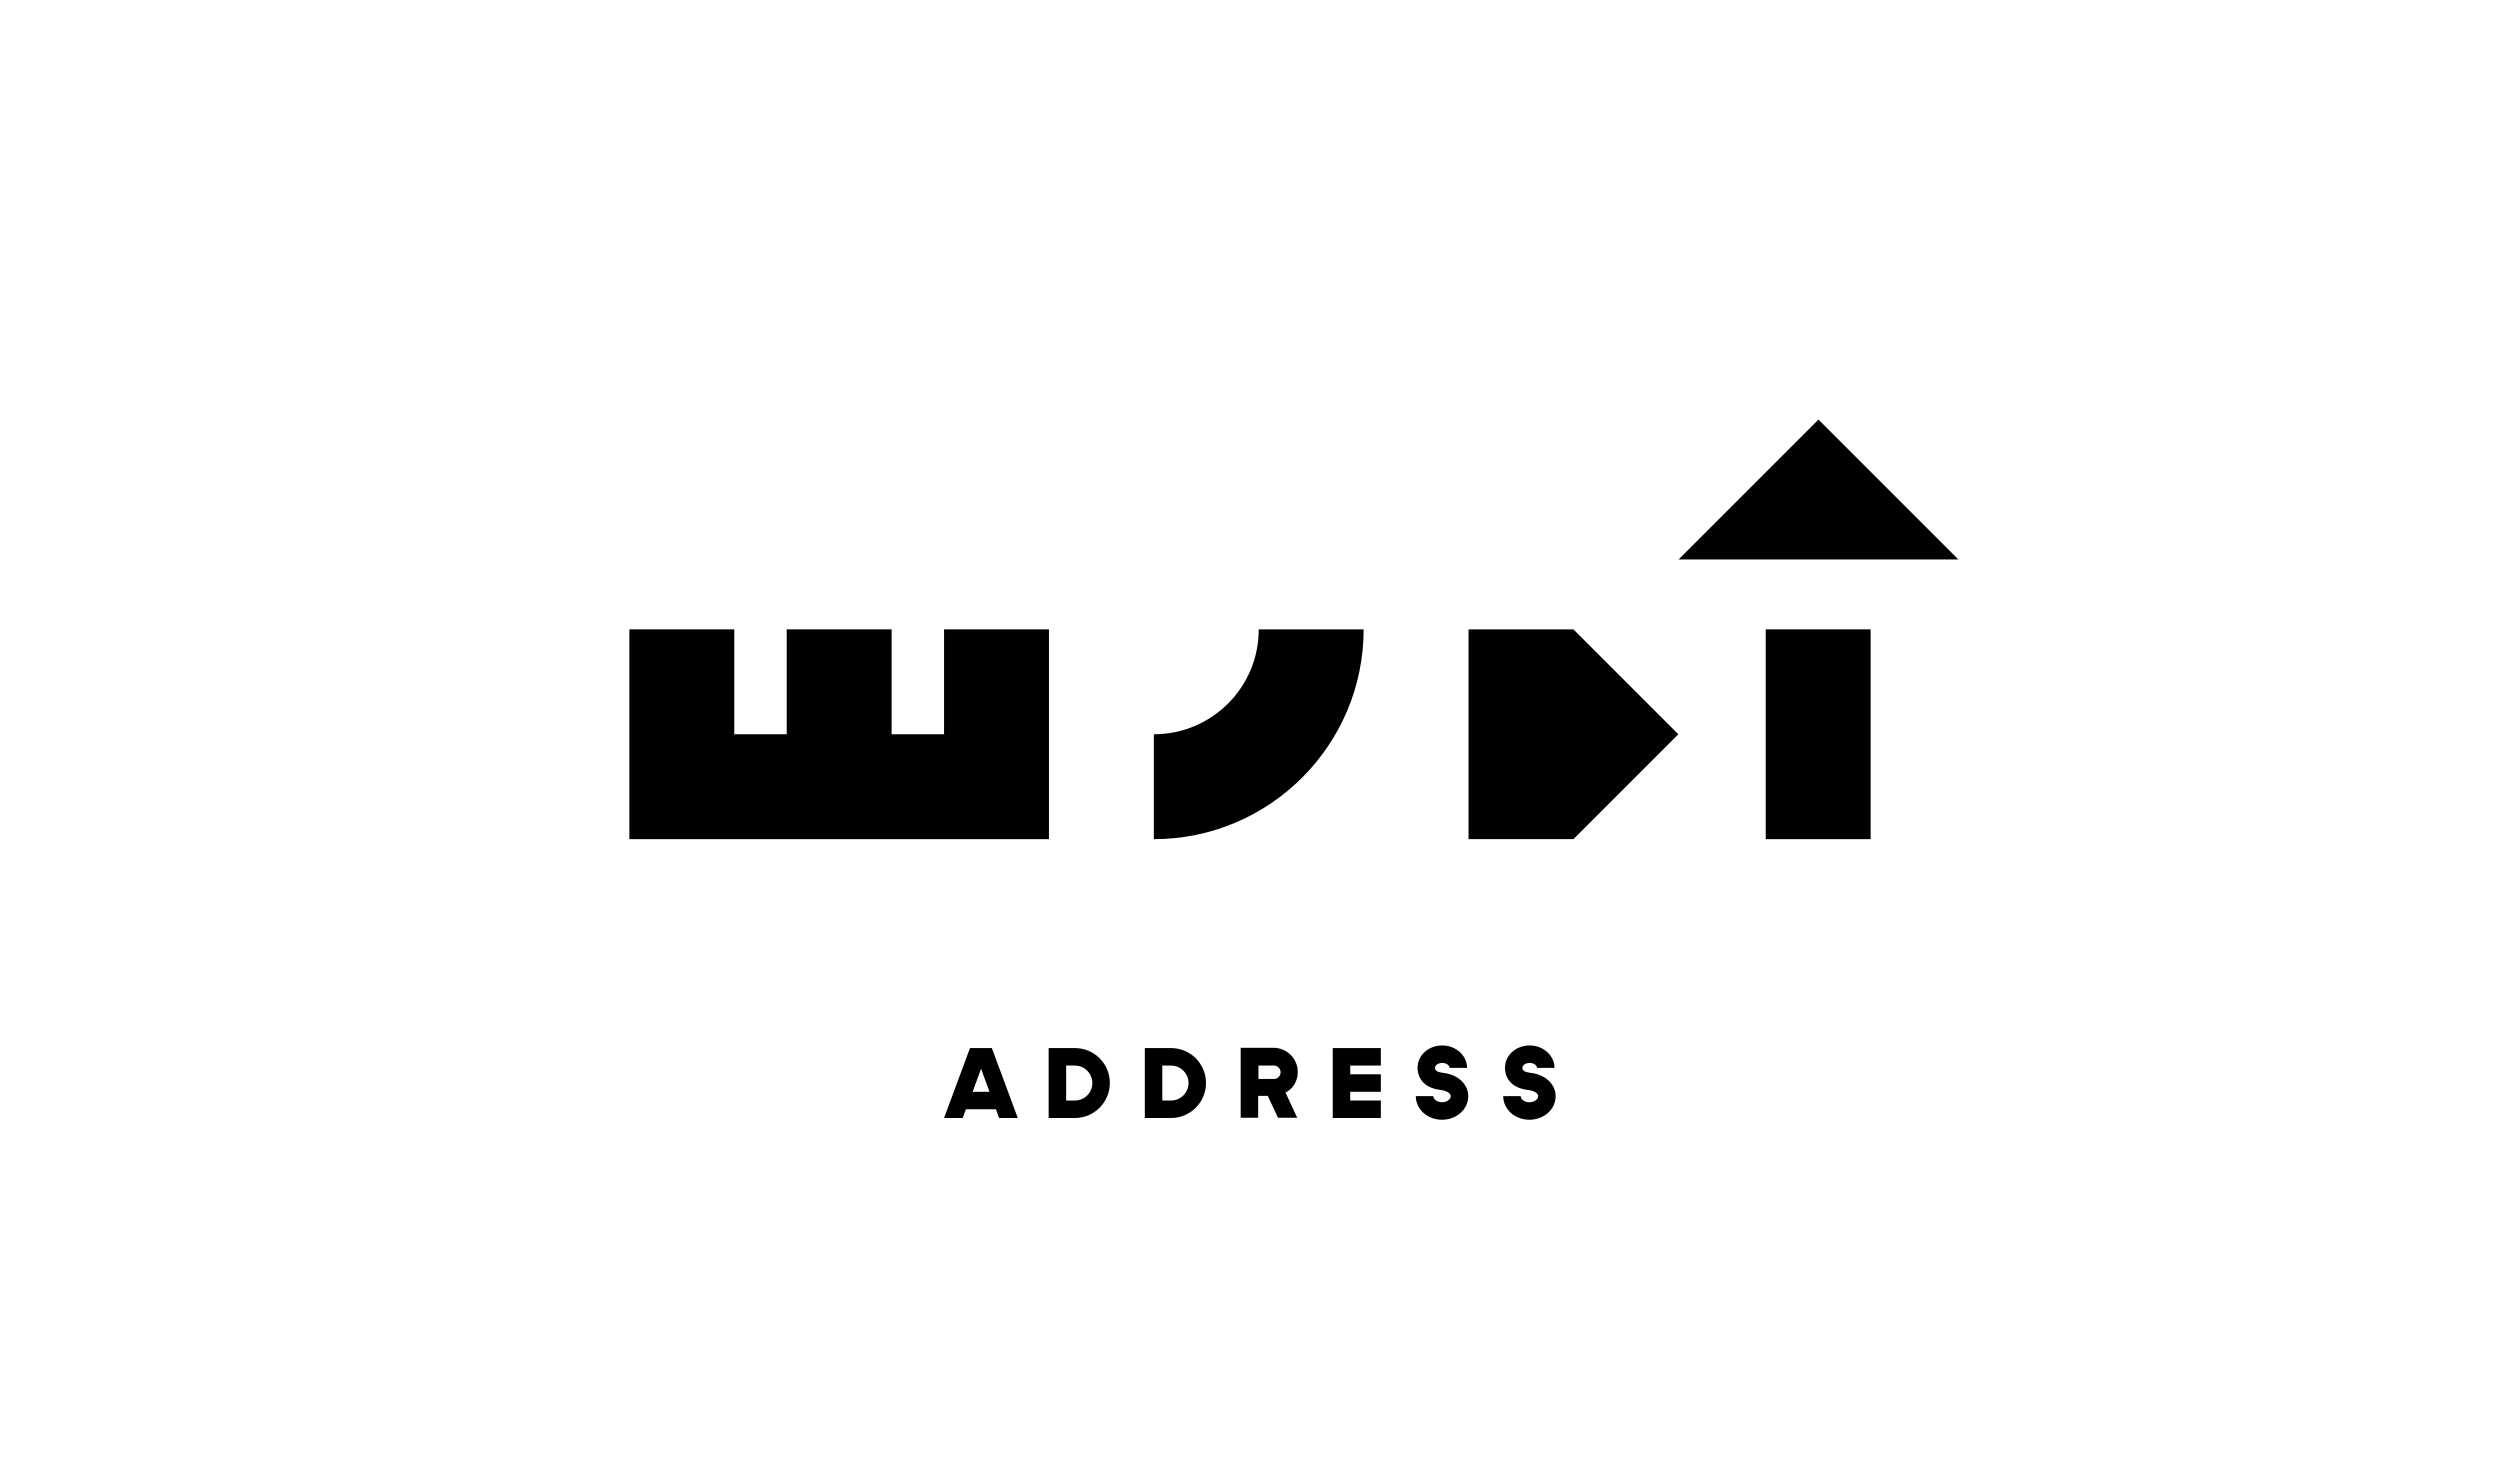 <?xml version="1.0" encoding="utf-8"?>
<!-- Generator: Adobe Illustrator 23.1.0, SVG Export Plug-In . SVG Version: 6.00 Build 0)  -->
<svg version="1.1" xmlns="http://www.w3.org/2000/svg" xmlns:xlink="http://www.w3.org/1999/xlink" x="0px" y="0px"
	 viewBox="0 0 858 504" style="enable-background:new 0 0 858 504;" xml:space="preserve">
<style type="text/css">
	.st0{fill:#DBD4D3;}
	.st1{fill:none;stroke:#FFFFFF;stroke-miterlimit:10;}
	.st2{fill:none;stroke:#FFFFFF;stroke-miterlimit:10;stroke-dasharray:3.986,2.989;}
	.st3{fill:none;stroke:#FFFFFF;stroke-miterlimit:10;stroke-dasharray:4,3;}
	.st4{fill:#242121;}
	.st5{fill:#FFFFFF;}
	.st6{fill:#C7C0BF;}
	.st7{fill:#5C5958;}
	.st8{fill:#FF8873;}
	.st9{fill:none;stroke:#FFFFFF;stroke-miterlimit:10;stroke-dasharray:3.986,2.99;}
	.st10{fill:none;stroke:#FFFFFF;stroke-miterlimit:10;stroke-dasharray:3.995,2.996;}
	.st11{fill:none;stroke:#FFFFFF;stroke-miterlimit:10;stroke-dasharray:3.977,2.983;}
	.st12{fill:none;stroke:#FFFFFF;stroke-miterlimit:10;stroke-dasharray:4.005,3.004;}
	.st13{fill:none;stroke:#FFFFFF;stroke-miterlimit:10;stroke-dasharray:3.294,2.471;}
	.st14{fill:none;stroke:#FFFFFF;stroke-miterlimit:10;stroke-dasharray:4.005,3.004;}
	.st15{fill:none;stroke:#FFFFFF;stroke-miterlimit:10;stroke-dasharray:3.978,2.984;}
	.st16{fill:none;stroke:#FFFFFF;stroke-miterlimit:10;stroke-dasharray:4.05,3.037;}
	.st17{fill:none;stroke:#FFFFFF;stroke-miterlimit:10;stroke-dasharray:3.994,2.996;}
	.st18{fill:none;stroke:#C7C0BF;stroke-miterlimit:10;stroke-dasharray:4,3;}
	.st19{fill:none;stroke:#FFFFFF;stroke-miterlimit:10;stroke-dasharray:4.025,3.019;}
	.st20{fill:none;stroke:#FFFFFF;stroke-miterlimit:10;stroke-dasharray:3.955,2.966;}
	.st21{fill:none;stroke:#FFFFFF;stroke-miterlimit:10;stroke-dasharray:4.129,3.097;}
	.st22{fill:none;stroke:#FFFFFF;stroke-miterlimit:10;stroke-dasharray:4.121,3.091;}
	.st23{fill:none;stroke:#FFFFFF;stroke-miterlimit:10;stroke-dasharray:4.014,3.01;}
	.st24{fill:none;stroke:#FFFFFF;stroke-miterlimit:10;stroke-dasharray:3.89,2.918;}
	.st25{fill:none;stroke:#FFFFFF;stroke-miterlimit:10;stroke-dasharray:4.034,3.026;}
	.st26{fill:none;stroke:#FFFFFF;stroke-miterlimit:10;stroke-dasharray:3.987,2.99;}
	.st27{fill:none;stroke:#FFFFFF;stroke-miterlimit:10;stroke-dasharray:3.981,2.986;}
	.st28{fill:none;stroke:#FFFFFF;stroke-miterlimit:10;stroke-dasharray:3.98,2.985;}
	.st29{fill:none;stroke:#FFFFFF;stroke-miterlimit:10;stroke-dasharray:3.988,2.991;}
	.st30{fill:none;stroke:#FFFFFF;stroke-miterlimit:10;stroke-dasharray:4.014,3.011;}
	.st31{fill:none;stroke:#FFFFFF;stroke-miterlimit:10;stroke-dasharray:3.994,2.995;}
	.st32{fill:none;stroke:#FFFFFF;stroke-miterlimit:10;stroke-dasharray:4.019,3.014;}
	.st33{fill:none;stroke:#FFFFFF;stroke-miterlimit:10;stroke-dasharray:3.911,2.933;}
	.st34{fill:none;stroke:#FFFFFF;stroke-miterlimit:10;stroke-dasharray:3.915,2.936;}
	.st35{fill:none;stroke:#FFFFFF;stroke-miterlimit:10;stroke-dasharray:3.915,2.936;}
	.st36{fill:none;stroke:#FFFFFF;stroke-miterlimit:10;stroke-dasharray:3.915,2.936;}
	.st37{fill:none;stroke:#FFFFFF;stroke-miterlimit:10;stroke-dasharray:3.915,2.936;}
	.st38{fill:#78FFA5;}
	.st39{fill:#907DFF;}
	.st40{fill:#FFE876;}
	.st41{fill:#7BD7FF;}
</style>
<g id="Layer_2">
	<rect x="0" class="st5" width="858" height="504"/>
</g>
<g id="Layer_1">
	<g>
		<polygon points="576.1,192 624.1,144 672.1,192 		"/>
		<polygon points="540,216 504,216 504,288 540,288 576,252 		"/>
		<rect x="606" y="216" width="36" height="72"/>
		<polygon points="324,216 324,252 306,252 306,216 270,216 270,252 252,252 252,216 216,216 216,288 360,288 360,216 		"/>
		<path d="M396,288v-36c19.9,0,36-16.1,36-36h36C468,255.7,435.7,288,396,288z"/>
	</g>
	<g>
		<path d="M332.9,359.7l-8.9,24h6.4l1.1-3h10.3l1.1,3h6.4l-8.9-24H332.9z M333.8,374.7l2.9-7.9l2.9,7.9H333.8z"/>
		<path d="M368.9,359.7h-9v24h9c6.6,0,12-5.4,12-12S375.6,359.7,368.9,359.7z M368.9,377.7h-3v-12h3c3.3,0,6,2.7,6,6
			S372.2,377.7,368.9,377.7z"/>
		<path d="M401.9,359.7h-9v24h9c6.6,0,12-5.4,12-12S408.6,359.7,401.9,359.7z M401.9,377.7h-3v-12h3c3.3,0,6,2.7,6,6
			S405.2,377.7,401.9,377.7z"/>
		<path d="M495.3,368.2c-2.8-0.3-2.8-1.3-2.8-1.7c0-1.1,1.3-1.7,2.5-1.7c1.5,0,2.5,0.9,2.5,1.7h6c0-4.2-3.8-7.7-8.5-7.7
			c-4.8,0-8.5,3.4-8.5,7.7c0,1.6,0.6,6.8,8.1,7.6c1.6,0.2,3.3,1,3.3,2.1c0,1.1-1.4,2.1-3,2.1s-3-1-3-2.1h-6c0,4.5,4,8.1,9,8.1
			s9-3.6,9-8.1C503.9,372.1,500.4,368.8,495.3,368.2z"/>
		<path d="M525.3,368.2c-2.8-0.3-2.8-1.3-2.8-1.7c0-1.1,1.3-1.7,2.5-1.7c1.5,0,2.5,0.9,2.5,1.7h6c0-4.2-3.8-7.7-8.5-7.7
			c-4.8,0-8.5,3.4-8.5,7.7c0,1.6,0.6,6.8,8.1,7.6c1.6,0.2,3.3,1,3.3,2.1c0,1.1-1.4,2.1-3,2.1s-3-1-3-2.1h-6c0,4.5,4,8.1,9,8.1
			s9-3.6,9-8.1C533.9,372.1,530.4,368.8,525.3,368.2z"/>
		<path d="M445.4,367.9c0-4.5-3.7-8.3-8.3-8.3h-11.3v12v1.5v3v7.5h6v-7.5h3.3l3.5,7.5h6.6l-4-8.6C443.8,373.6,445.4,371,445.4,367.9
			z M431.9,365.7h5.3c1.2,0,2.3,1,2.3,2.3s-1,2.3-2.3,2.3h-5.3V365.7z"/>
		<polygon points="457.4,383.7 473.9,383.7 473.9,377.7 463.4,377.7 463.4,374.7 473.9,374.7 473.9,368.7 463.4,368.7 463.4,365.7 
			473.9,365.7 473.9,359.7 457.4,359.7 		"/>
	</g>
</g>
<g id="Isolation_Mode">
</g>
</svg>

